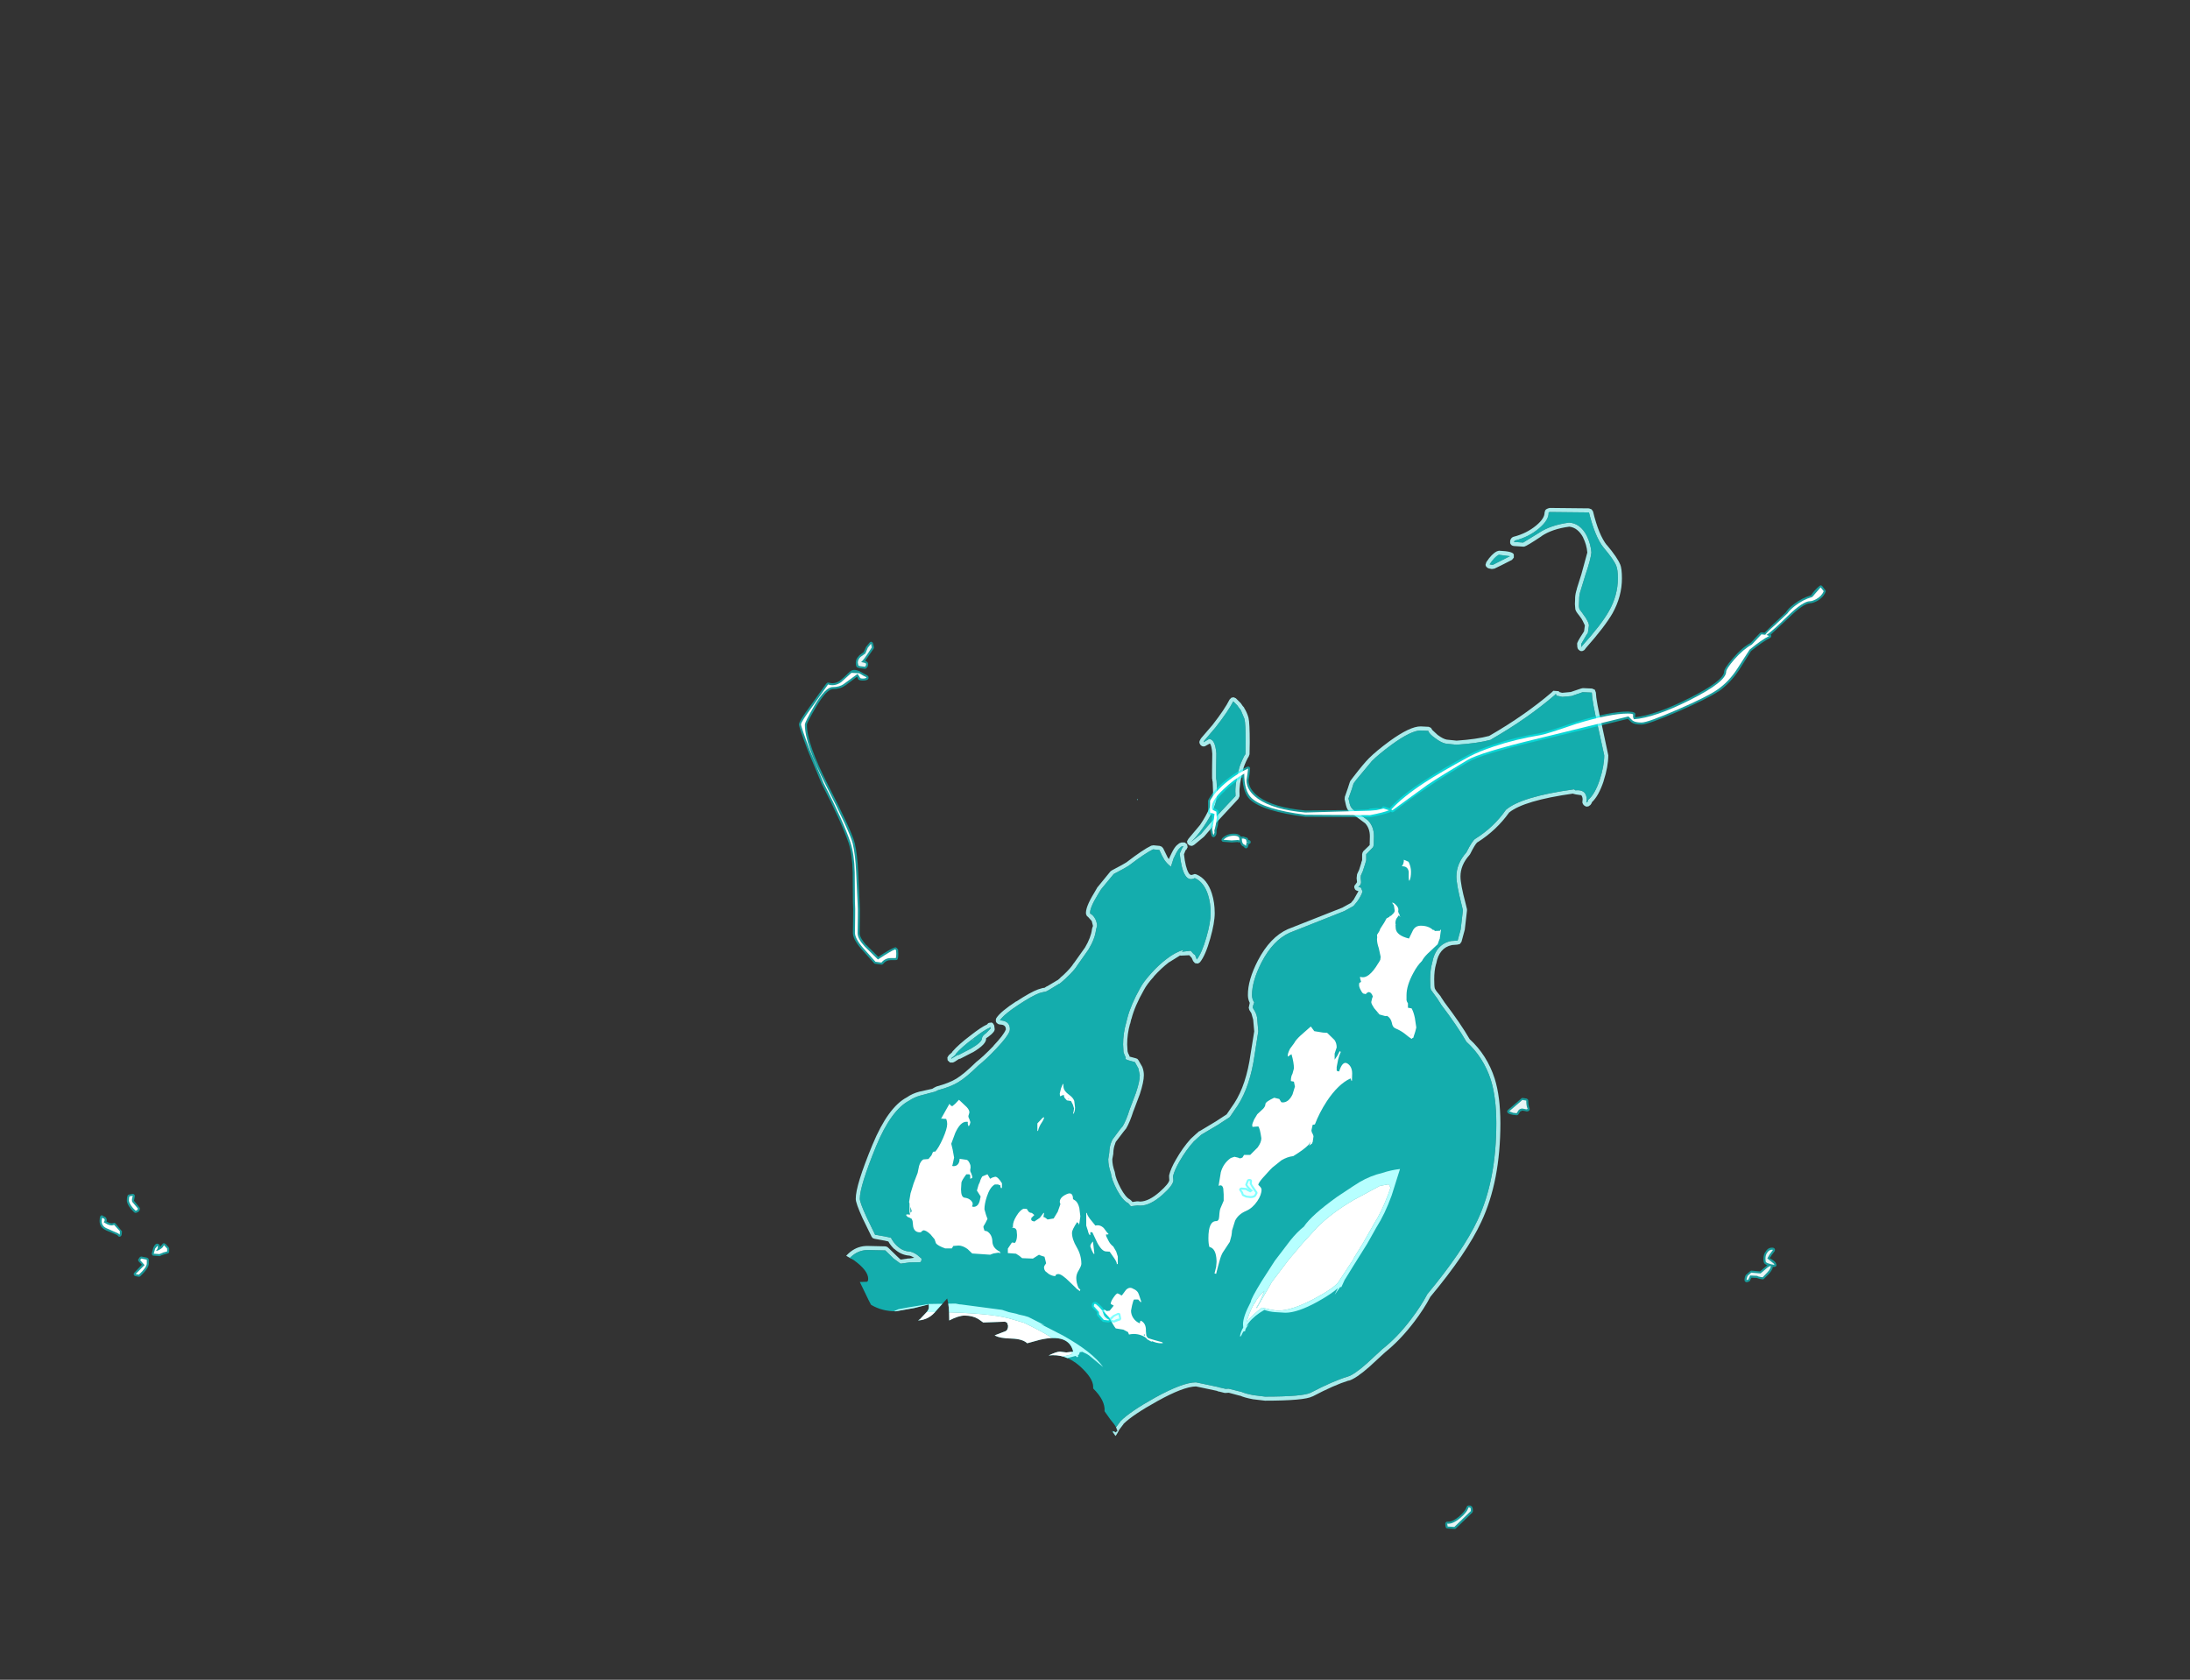 <?xml version="1.0" encoding="UTF-8" standalone="no"?>
<svg xmlns:ffdec="https://www.free-decompiler.com/flash" xmlns:xlink="http://www.w3.org/1999/xlink" ffdec:objectType="frame" height="412.55px" width="537.8px" xmlns="http://www.w3.org/2000/svg">
  <rect width="100%" height="100%" fill="#333333" stroke="none"/>
  <g transform="matrix(1.0, 0.0, 0.0, 1.0, 234.15, 488.4)">
    <clipPath id="clipPath0" transform="matrix(1.0, 0.0, 0.0, 1.0, 0.0, 0.0)">
      <path d="M161.05 -483.45 Q170.15 -485.6 193.5 -488.4 L226.8 -488.4 Q244.6 -486.55 255.2 -482.85 261.85 -480.5 273.05 -474.05 275.85 -472.4 278.1 -469.6 L281.25 -465.45 Q285.1 -464.15 289.1 -450.5 290.8 -444.75 291.7 -440.2 294.35 -432.4 296.6 -422.7 303.65 -392.35 303.65 -365.8 303.65 -356.65 302.7 -344.95 L300.65 -323.4 300.55 -321.5 300.55 -321.55 300.5 -321.05 Q299.65 -308.95 298.85 -302.4 298.1 -296.2 296.8 -290.95 295.1 -279.5 292.55 -270.9 291.25 -266.55 287.4 -258.5 L282.65 -248.4 Q278.75 -237.45 272.85 -226.6 265.35 -212.75 255.15 -200.05 L245.0 -187.05 Q238.5 -179.05 232.15 -173.4 226.2 -168.1 214.45 -160.55 209.05 -156.35 200.15 -151.85 L191.65 -146.8 Q177.65 -138.1 169.7 -133.6 155.65 -125.6 141.9 -120.4 130.4 -115.65 125.1 -113.85 121.1 -112.45 116.35 -111.35 107.1 -107.95 90.25 -104.3 68.1 -99.55 61.5 -99.55 L59.45 -99.75 52.5 -98.95 52.4 -98.95 51.9 -100.9 51.15 -103.4 50.0 -106.85 49.6 -108.25 Q45.55 -120.05 41.85 -131.8 L41.2 -132.25 Q40.9 -134.45 38.9 -136.95 L39.5 -136.85 39.75 -136.6 40.1 -136.85 40.3 -136.9 40.15 -136.95 40.3 -137.15 40.15 -137.2 Q40.0 -138.05 38.95 -139.25 L38.55 -139.75 37.2 -141.65 37.1 -141.8 Q37.3 -144.45 34.3 -147.4 L34.3 -147.85 Q34.3 -149.95 30.95 -152.95 27.45 -156.0 23.35 -155.5 25.3 -156.45 26.15 -156.45 L27.7 -156.25 29.4 -156.45 Q28.3 -161.0 21.2 -159.35 L18.1 -158.5 Q17.0 -159.55 14.3 -159.65 11.3 -159.7 10.1 -160.45 L12.85 -161.5 Q13.4 -161.85 13.4 -162.8 L13.15 -163.55 12.65 -163.8 7.3 -163.6 6.1 -164.45 Q4.7 -165.3 2.75 -165.3 1.25 -165.3 -1.05 -164.1 L-1.05 -164.3 Q-1.05 -167.85 -1.55 -169.5 L-4.2 -166.55 Q-5.95 -164.25 -8.7 -164.1 L-8.25 -164.4 -6.65 -166.1 Q-6.05 -166.75 -6.05 -167.35 -6.05 -168.4 -6.25 -168.0 L-9.65 -167.15 -14.2 -166.35 Q-17.55 -166.35 -20.25 -167.95 L-20.9 -169.2 -23.0 -173.55 -21.3 -173.6 Q-20.95 -173.65 -20.95 -174.35 -20.95 -176.35 -24.45 -178.9 L-26.55 -180.1 Q-26.75 -181.4 -28.4 -183.5 L-30.45 -185.5 -30.5 -185.5 -30.5 -185.55 Q-31.3 -186.1 -32.05 -186.35 L-32.2 -186.1 -33.75 -186.7 Q-33.95 -188.3 -34.1 -188.75 -34.55 -190.4 -32.4 -199.0 L-31.75 -201.35 -31.8 -202.55 -32.2 -211.05 -34.65 -220.15 Q-37.6 -231.3 -39.85 -238.0 -42.85 -246.8 -52.1 -260.25 L-53.7 -262.55 Q-55.3 -263.2 -55.55 -265.1 L-56.25 -265.7 -56.65 -265.95 Q-59.2 -267.25 -61.9 -269.25 L-66.75 -273.2 -70.4 -277.6 -71.5 -279.1 -71.5 -278.95 -71.95 -280.2 -72.45 -281.05 Q-72.05 -292.45 -65.15 -309.65 -59.75 -323.15 -51.0 -338.8 -43.15 -352.9 -29.95 -368.3 -17.35 -383.1 -1.0 -397.65 34.35 -429.2 84.75 -456.9 97.25 -463.8 112.85 -469.25 122.0 -472.45 138.0 -476.9 L161.05 -483.45 M285.6 -454.95 L285.25 -455.95 285.35 -455.45 285.6 -454.95" fill="#b6ffff" fill-opacity="0.502" fill-rule="evenodd" stroke="none"/>
    </clipPath>
    <g clip-path="url(#clipPath0)">
      <use ffdec:characterId="424" height="236.75" transform="matrix(1.0, 0.0, 0.0, 1.0, -32.15, -363.65)" width="196.3" xlink:href="#shape1"/>
      <use ffdec:characterId="386" height="191.35" transform="matrix(1.0, 0.0, 0.0, 1.0, -25.55, -343.4)" width="199.25" xlink:href="#shape2"/>
    </g>
    <use ffdec:characterId="422" height="118.75" transform="matrix(1.0, 0.0, 0.0, 1.0, -11.65, -277.25)" width="131.35" xlink:href="#shape3"/>
    <use ffdec:characterId="425" height="231.75" transform="matrix(1.0, 0.0, 0.0, 1.0, -209.7, -344.65)" width="423.9" xlink:href="#shape4"/>
  </g>
  <defs>
    <g id="shape1" transform="matrix(1.0, 0.0, 0.0, 1.0, 32.15, 363.65)">
      <path d="M163.7 -349.85 Q164.15 -348.8 164.15 -346.35 164.15 -341.95 161.85 -337.8 159.95 -334.5 155.3 -329.25 L155.0 -328.85 154.85 -328.7 Q154.1 -328.2 153.5 -328.85 153.3 -329.0 153.2 -329.45 L153.15 -330.25 Q153.05 -330.6 154.6 -332.95 L154.85 -333.35 155.05 -334.8 154.5 -335.95 154.4 -336.1 154.25 -336.4 153.6 -337.3 Q152.8 -338.25 152.7 -338.8 L152.6 -340.05 152.65 -341.25 152.65 -341.3 152.65 -341.4 152.65 -341.5 152.65 -341.6 Q152.7 -342.65 153.1 -343.8 L153.05 -343.75 154.2 -347.4 155.65 -352.7 Q155.5 -354.6 154.6 -356.4 L154.65 -356.35 Q153.35 -358.8 151.25 -359.05 L151.2 -359.05 Q147.0 -358.5 144.35 -356.7 L144.4 -356.7 Q140.8 -354.3 140.15 -354.15 L139.85 -354.15 137.6 -354.3 Q137.25 -354.35 137.05 -354.5 136.8 -354.7 136.7 -355.0 L136.7 -355.6 136.75 -355.75 Q136.95 -356.4 137.6 -356.6 L137.65 -356.6 Q140.75 -357.4 143.1 -359.35 145.15 -361.05 145.15 -362.5 L145.3 -363.05 Q145.5 -363.35 145.8 -363.45 L146.05 -363.55 146.4 -363.65 156.05 -363.55 156.7 -363.3 157.05 -362.8 Q158.45 -357.0 160.45 -354.5 L160.45 -354.55 Q163.05 -351.45 163.7 -349.8 L163.7 -349.85 M163.15 -346.35 Q163.15 -348.5 162.75 -349.45 162.15 -350.95 159.65 -353.9 157.55 -356.5 156.05 -362.55 L146.4 -362.65 146.15 -362.55 Q146.25 -360.7 143.75 -358.6 141.25 -356.5 137.9 -355.65 L137.7 -355.45 137.65 -355.3 139.9 -355.15 143.8 -357.55 Q146.65 -359.45 151.15 -360.05 153.9 -359.9 155.5 -356.85 156.5 -354.8 156.65 -352.7 156.5 -351.05 155.15 -347.1 L154.05 -343.5 Q153.7 -342.5 153.65 -341.55 L153.65 -341.4 153.65 -341.3 153.65 -341.25 153.6 -340.0 Q153.55 -339.5 153.65 -339.05 153.75 -338.65 154.35 -337.95 L155.15 -336.8 155.2 -336.8 155.35 -336.5 Q156.05 -335.35 156.05 -334.8 L155.8 -333.1 155.8 -333.0 155.4 -332.4 154.15 -330.25 Q154.15 -329.45 154.3 -329.55 L154.4 -329.8 Q159.1 -335.0 160.95 -338.3 163.15 -342.2 163.15 -346.35 M130.65 -349.7 L130.85 -350.35 Q132.2 -352.4 133.45 -353.0 L133.95 -353.15 Q137.55 -353.0 137.6 -352.15 L137.6 -351.45 137.15 -350.9 Q133.95 -349.25 132.85 -348.75 L132.2 -348.65 131.45 -348.8 Q131.1 -348.9 130.9 -349.15 130.65 -349.4 130.65 -349.7 M132.4 -349.65 L136.65 -351.8 133.9 -352.15 Q132.85 -351.6 131.65 -349.8 L132.4 -349.65 M98.2 -297.6 Q100.7 -300.85 102.05 -302.2 103.8 -303.95 107.05 -306.35 112.15 -310.05 114.75 -310.0 L116.7 -309.9 117.25 -309.65 117.6 -309.1 118.9 -307.9 Q120.25 -306.9 121.15 -306.75 L123.55 -306.5 Q128.55 -306.85 131.5 -307.65 L131.7 -307.75 Q140.35 -312.75 146.95 -318.4 L147.0 -318.45 147.3 -318.75 148.6 -318.65 148.85 -318.4 149.1 -318.35 149.25 -318.3 149.5 -318.25 151.6 -318.45 154.1 -319.3 154.55 -319.4 156.8 -319.3 157.5 -319.0 157.75 -318.3 Q157.8 -316.35 159.3 -309.95 L160.8 -302.9 Q160.8 -300.15 159.65 -296.6 L159.65 -296.55 Q158.45 -292.95 156.8 -291.4 L156.65 -291.05 156.4 -290.7 155.9 -290.35 155.35 -290.3 154.85 -290.6 154.7 -290.75 154.45 -291.2 154.45 -291.75 154.5 -291.95 Q154.5 -292.75 154.15 -293.1 L152.8 -293.3 152.2 -293.45 152.15 -293.5 Q140.1 -291.8 136.45 -288.85 133.35 -284.5 128.7 -281.55 L128.65 -281.55 Q128.1 -281.1 126.85 -278.6 L126.7 -278.4 Q124.5 -275.95 124.5 -273.15 124.5 -271.2 125.75 -266.55 L126.1 -265.1 126.1 -264.75 125.55 -260.0 125.55 -260.05 124.75 -257.1 124.35 -256.55 123.7 -256.4 122.4 -256.3 Q119.25 -255.65 118.55 -251.75 L118.5 -251.65 Q118.05 -250.05 118.05 -247.9 118.05 -246.15 118.2 -245.65 118.45 -245.05 119.6 -243.75 L119.7 -243.55 120.6 -242.2 Q124.55 -237.0 126.75 -233.2 131.05 -229.25 132.9 -223.5 134.3 -219.05 134.3 -212.5 134.3 -198.3 129.6 -188.3 126.05 -180.65 117.1 -169.9 115.55 -166.95 113.2 -163.85 109.75 -159.3 105.95 -156.25 L102.1 -152.7 Q98.8 -149.8 97.05 -149.3 L97.05 -149.35 Q93.5 -148.25 88.2 -145.45 L88.15 -145.45 Q86.2 -144.4 76.5 -144.4 L73.55 -144.75 Q71.4 -145.15 70.35 -145.65 L70.4 -145.6 67.6 -146.35 66.85 -146.3 66.6 -146.3 65.4 -146.6 65.15 -146.65 Q64.9 -146.65 64.75 -146.8 L59.55 -147.9 Q56.45 -147.85 50.0 -144.25 44.05 -140.95 41.75 -138.7 L41.75 -138.65 40.65 -137.2 40.65 -137.15 Q40.0 -135.85 39.45 -135.35 L39.45 -135.3 37.65 -133.65 37.6 -133.65 35.35 -132.2 Q33.1 -130.65 31.1 -129.45 26.8 -126.85 24.5 -126.9 L20.85 -127.0 17.85 -127.3 17.9 -127.3 Q14.6 -127.65 13.6 -128.35 L12.5 -128.3 Q4.8 -128.3 0.85 -132.95 L0.8 -133.0 -2.5 -137.25 -2.5 -137.2 Q-4.5 -139.85 -6.6 -141.5 -7.95 -142.55 -9.3 -144.65 L-11.5 -148.1 -11.45 -148.05 Q-14.25 -151.9 -19.4 -153.25 -23.1 -151.85 -26.05 -154.1 -27.7 -155.35 -30.3 -158.65 L-30.25 -158.65 Q-31.95 -160.6 -32.1 -162.05 L-32.0 -164.85 Q-32.0 -167.45 -30.9 -171.1 -30.0 -174.4 -29.0 -175.4 L-28.55 -176.5 Q-25.8 -182.5 -21.0 -182.4 L-16.7 -182.3 -16.25 -182.15 -15.9 -181.85 -14.05 -180.05 -13.0 -179.05 -10.95 -179.35 -11.0 -179.3 -9.65 -179.5 Q-10.45 -180.0 -11.0 -180.05 L-11.1 -180.05 Q-12.95 -180.25 -14.5 -181.65 L-14.55 -181.65 Q-15.45 -182.5 -16.0 -183.5 L-17.1 -183.75 -17.15 -183.75 -19.35 -184.15 -19.8 -184.3 -20.1 -184.65 -22.3 -189.15 Q-24.05 -193.0 -24.0 -194.0 -24.05 -197.2 -19.9 -207.25 -16.05 -216.5 -11.45 -218.9 -10.1 -219.85 -8.35 -220.3 L-5.2 -221.0 -4.8 -221.25 -4.3 -221.5 -4.05 -221.6 Q-1.1 -222.4 0.65 -223.45 2.55 -224.6 5.45 -227.45 L5.55 -227.55 Q7.3 -228.9 9.85 -231.55 L9.85 -231.6 Q12.3 -234.2 12.8 -235.45 L12.85 -235.5 12.85 -235.65 Q12.85 -236.6 11.8 -236.75 L11.3 -236.8 Q10.95 -236.85 10.7 -237.1 10.4 -237.35 10.4 -237.7 10.35 -238.1 10.55 -238.4 11.6 -240.0 15.45 -242.5 L15.45 -242.45 Q18.95 -244.75 20.75 -245.4 L21.9 -245.75 22.35 -245.8 22.9 -246.15 23.05 -246.2 25.4 -247.6 25.6 -247.7 26.25 -248.25 26.2 -248.25 26.45 -248.5 26.5 -248.5 26.65 -248.65 26.6 -248.6 27.05 -249.0 Q28.85 -250.7 29.5 -251.8 L29.6 -251.9 32.3 -255.7 Q33.75 -258.15 34.0 -260.15 L34.05 -260.4 34.25 -261.0 33.95 -262.2 33.1 -263.15 32.75 -263.45 32.55 -263.9 Q32.3 -265.45 34.6 -269.2 L35.35 -270.5 35.45 -270.6 38.55 -274.4 38.9 -274.65 Q41.95 -276.25 42.45 -276.6 46.55 -279.75 48.55 -280.7 L49.1 -280.8 50.65 -280.65 51.15 -280.45 51.5 -280.05 52.65 -277.7 52.65 -277.75 52.9 -277.4 53.05 -277.8 53.6 -278.95 Q54.3 -280.4 55.0 -280.95 L54.95 -280.9 55.45 -281.3 56.0 -281.5 56.15 -281.5 56.75 -281.5 56.85 -281.45 57.35 -281.05 57.5 -280.35 57.2 -279.75 57.0 -279.6 56.6 -278.6 Q56.95 -275.35 57.75 -274.0 58.15 -273.3 58.8 -273.6 L59.25 -273.75 59.65 -273.65 Q62.3 -272.55 63.45 -268.95 64.15 -266.75 64.15 -264.15 64.15 -261.75 63.05 -257.9 61.9 -253.8 60.55 -252.1 60.3 -251.85 59.95 -251.75 L59.3 -251.85 58.85 -252.35 58.5 -253.15 57.9 -253.8 55.75 -253.7 55.65 -253.75 53.0 -252.1 52.95 -252.1 Q51.0 -250.6 49.2 -248.6 L49.2 -248.55 Q47.5 -246.7 46.75 -245.25 44.5 -241.3 43.7 -238.15 L43.65 -238.1 43.4 -237.0 43.35 -236.95 Q42.65 -234.45 42.65 -231.9 L42.75 -230.2 42.9 -229.7 43.0 -229.5 43.15 -229.25 43.25 -228.9 44.75 -228.5 45.15 -228.35 45.4 -228.05 46.35 -226.4 Q46.75 -225.4 46.75 -224.35 46.75 -222.7 45.75 -219.65 L44.2 -215.55 44.2 -215.6 Q43.3 -212.75 42.4 -211.25 L41.75 -210.45 39.85 -207.95 39.7 -207.55 39.7 -207.5 Q39.3 -206.55 39.25 -205.3 L39.25 -205.05 39.0 -203.7 Q39.0 -202.25 39.6 -200.6 L39.65 -200.35 Q39.8 -199.0 41.05 -196.6 42.25 -194.35 43.35 -193.8 L43.7 -193.5 43.95 -193.2 45.0 -193.35 45.4 -193.35 45.85 -193.3 Q48.0 -193.35 50.65 -195.7 52.85 -197.65 53.0 -198.55 L52.95 -199.3 52.95 -199.75 Q53.35 -201.45 54.65 -203.65 56.3 -206.55 58.25 -208.7 L59.5 -209.85 60.35 -210.6 60.45 -210.6 64.45 -213.0 67.05 -214.7 67.1 -214.75 68.95 -217.45 Q71.9 -222.0 72.95 -229.5 L73.85 -235.1 73.6 -237.9 73.6 -237.95 73.15 -239.55 72.65 -240.35 72.5 -240.9 72.75 -242.1 Q72.3 -243.0 72.3 -244.0 72.25 -247.65 74.75 -252.5 77.75 -258.25 82.1 -260.2 L95.65 -265.55 95.6 -265.55 97.6 -266.65 98.35 -267.55 98.35 -267.6 99.4 -269.45 99.45 -269.55 99.1 -269.65 Q98.7 -269.75 98.55 -270.1 98.35 -270.45 98.45 -270.85 L98.9 -271.45 99.1 -271.75 99.0 -272.7 99.0 -272.75 99.1 -273.65 99.2 -273.9 99.6 -274.75 100.15 -276.5 100.15 -276.6 100.35 -277.15 100.35 -277.8 100.35 -278.0 100.35 -278.4 100.35 -278.6 100.45 -279.0 100.65 -279.35 102.15 -280.8 102.2 -280.85 102.25 -283.0 Q102.25 -284.95 101.1 -286.2 L98.8 -287.9 98.75 -287.95 Q97.05 -288.9 96.65 -289.85 96.4 -290.35 96.05 -292.1 L96.1 -292.7 96.85 -294.85 97.3 -296.25 97.45 -296.6 98.2 -297.6 M107.65 -305.55 Q104.45 -303.2 102.75 -301.5 L99.0 -297.0 98.25 -296.0 97.8 -294.55 97.0 -292.3 Q97.3 -290.75 97.55 -290.3 97.9 -289.55 99.25 -288.8 L101.8 -286.9 Q103.25 -285.4 103.25 -283.0 103.25 -280.7 103.05 -280.35 L101.35 -278.6 101.35 -278.4 101.35 -277.9 101.35 -277.15 101.1 -276.25 100.5 -274.4 100.05 -273.4 100.0 -272.85 100.1 -271.75 Q100.1 -271.05 99.4 -270.6 L100.05 -270.4 100.45 -269.45 Q100.15 -268.4 99.15 -267.0 L98.25 -265.9 96.0 -264.65 82.5 -259.3 Q78.45 -257.45 75.65 -252.05 73.3 -247.45 73.3 -244.0 73.3 -243.05 73.85 -242.2 73.5 -241.4 73.5 -240.9 L74.0 -240.05 Q74.55 -239.1 74.6 -238.0 L74.85 -235.1 73.95 -229.35 Q72.85 -221.6 69.8 -216.9 L67.85 -214.05 64.95 -212.15 60.9 -209.75 60.15 -209.1 59.0 -208.05 Q57.1 -205.95 55.5 -203.15 54.3 -201.1 53.9 -199.5 L54.0 -198.55 Q54.0 -197.35 51.3 -194.95 48.3 -192.3 45.85 -192.3 L45.2 -192.35 43.55 -192.15 42.9 -192.9 Q41.6 -193.5 40.15 -196.15 38.8 -198.75 38.65 -200.25 38.0 -202.1 38.0 -203.7 L38.25 -205.3 Q38.3 -206.8 38.75 -207.9 L39.05 -208.55 40.95 -211.1 41.55 -211.8 Q42.4 -213.2 43.25 -215.9 L44.8 -220.0 Q45.75 -222.8 45.75 -224.35 L45.4 -226.0 44.55 -227.55 42.75 -228.05 42.25 -228.3 42.3 -228.7 42.05 -229.2 41.75 -230.0 41.65 -231.9 Q41.65 -234.6 42.4 -237.2 L42.7 -238.4 Q43.55 -241.65 45.85 -245.75 46.65 -247.25 48.45 -249.25 50.3 -251.35 52.35 -252.9 54.55 -254.6 56.5 -255.1 L56.1 -254.65 58.25 -254.9 Q59.05 -253.9 59.3 -253.9 L59.75 -252.75 Q61.0 -254.35 62.1 -258.2 63.15 -261.85 63.15 -264.15 63.15 -266.6 62.5 -268.65 61.5 -271.75 59.25 -272.75 56.35 -271.2 55.55 -278.75 L56.2 -280.2 56.5 -280.5 56.4 -280.5 56.4 -280.55 56.0 -280.5 55.65 -280.2 Q55.05 -279.7 54.4 -278.3 L54.05 -277.6 53.4 -275.55 Q52.45 -276.25 51.8 -277.2 51.2 -278.15 50.55 -279.65 L49.0 -279.8 Q47.05 -278.85 43.05 -275.8 42.5 -275.4 39.35 -273.75 L36.25 -270.0 35.45 -268.7 Q33.4 -265.35 33.55 -264.05 34.35 -263.65 34.85 -262.65 35.25 -261.8 35.25 -261.0 L35.0 -260.05 Q34.75 -257.85 33.15 -255.2 L30.4 -251.3 Q29.7 -250.1 27.7 -248.25 L27.3 -247.85 27.15 -247.75 26.9 -247.5 26.05 -246.8 25.95 -246.8 23.5 -245.3 Q22.7 -244.8 22.35 -244.8 L22.05 -244.75 21.1 -244.5 Q19.35 -243.85 16.0 -241.65 12.4 -239.3 11.4 -237.8 L11.95 -237.75 Q13.85 -237.45 13.85 -235.65 L13.8 -235.25 13.8 -235.2 13.75 -235.1 Q13.25 -233.75 10.55 -230.9 7.95 -228.15 6.15 -226.75 3.15 -223.8 1.15 -222.6 -0.65 -221.5 -3.8 -220.65 L-4.5 -220.3 -8.1 -219.35 Q-9.7 -218.9 -10.85 -218.1 -15.3 -215.8 -19.0 -206.9 -23.0 -197.1 -23.0 -194.0 -23.0 -193.1 -21.4 -189.6 L-19.25 -185.15 -16.9 -184.75 -15.35 -184.4 Q-14.8 -183.3 -13.85 -182.4 -12.55 -181.2 -11.0 -181.05 -10.15 -181.05 -8.9 -180.2 L-7.85 -179.3 Q-7.85 -178.55 -8.1 -178.45 L-8.35 -178.4 -10.8 -178.35 -13.0 -178.05 -14.7 -179.3 -16.75 -181.3 -21.0 -181.4 Q-25.2 -181.4 -27.65 -176.1 L-28.15 -174.85 Q-29.05 -174.05 -29.95 -170.85 -31.0 -167.25 -31.0 -164.75 L-31.1 -162.2 Q-30.95 -160.95 -29.5 -159.3 -27.0 -156.1 -25.45 -154.9 -22.8 -152.9 -19.5 -154.3 -13.75 -152.9 -10.65 -148.65 L-8.45 -145.2 Q-7.2 -143.25 -6.0 -142.3 -3.8 -140.55 -1.7 -137.85 L1.55 -133.65 Q5.3 -129.3 12.5 -129.3 L13.65 -129.35 14.0 -129.3 Q14.65 -128.65 18.0 -128.3 L20.9 -128.0 24.5 -127.9 Q26.6 -127.9 30.55 -130.3 32.55 -131.5 34.75 -133.05 L37.0 -134.45 38.75 -136.05 39.75 -137.65 41.05 -139.4 Q43.4 -141.75 49.5 -145.15 56.3 -148.9 59.55 -148.9 L65.25 -147.7 65.25 -147.65 65.55 -147.6 66.85 -147.3 67.55 -147.35 70.75 -146.55 Q71.75 -146.1 73.7 -145.75 L76.5 -145.4 Q85.8 -145.4 87.7 -146.35 93.15 -149.2 96.75 -150.3 98.35 -150.75 101.4 -153.45 L105.3 -157.05 Q109.05 -160.0 112.4 -164.45 114.8 -167.6 116.35 -170.55 125.15 -181.15 128.7 -188.75 133.3 -198.55 133.3 -212.5 133.3 -218.85 131.95 -223.2 130.15 -228.75 125.95 -232.55 123.75 -236.4 119.8 -241.6 L118.85 -243.1 117.25 -245.3 Q117.05 -245.85 117.05 -247.9 117.05 -250.2 117.55 -251.95 118.4 -256.5 122.2 -257.3 L123.8 -257.4 124.55 -260.15 125.1 -264.85 124.75 -266.3 Q123.5 -271.15 123.5 -273.15 123.5 -276.3 125.95 -279.05 127.4 -281.95 128.15 -282.4 132.7 -285.25 135.65 -289.5 139.4 -292.75 152.4 -294.55 L152.7 -294.3 Q155.5 -294.6 155.5 -291.95 L155.4 -291.45 155.55 -291.3 155.8 -291.65 155.85 -291.95 Q157.5 -293.3 158.7 -296.9 159.8 -300.3 159.8 -302.9 L158.3 -309.75 Q156.8 -316.3 156.75 -318.3 L154.5 -318.4 151.75 -317.45 149.5 -317.25 148.85 -317.4 148.05 -317.55 Q148.0 -318.2 147.75 -317.8 L147.6 -317.65 Q140.95 -311.95 132.2 -306.9 L131.9 -306.7 Q128.8 -305.85 123.5 -305.5 L121.0 -305.75 Q119.9 -305.9 118.3 -307.1 116.75 -308.2 116.6 -308.9 L114.75 -309.0 Q112.4 -309.0 107.65 -305.55 M60.45 -306.45 L60.65 -306.85 60.85 -307.15 63.6 -310.35 Q66.6 -314.2 67.8 -316.6 L68.25 -317.05 68.8 -317.15 69.35 -316.9 70.45 -315.8 70.55 -315.7 71.0 -315.05 70.95 -315.1 71.35 -314.65 71.4 -314.5 Q72.1 -313.4 72.45 -312.1 72.75 -310.9 72.75 -306.05 L72.7 -303.15 72.5 -302.6 72.3 -302.25 72.3 -302.3 Q71.3 -300.35 71.1 -299.3 70.1 -295.55 70.25 -293.5 L70.25 -293.35 70.25 -292.85 69.95 -292.2 64.1 -285.9 61.6 -283.0 61.45 -282.85 59.15 -280.95 Q58.85 -280.75 58.55 -280.65 L57.95 -280.75 57.45 -281.2 57.35 -281.8 57.7 -282.4 60.55 -285.8 Q63.7 -290.45 63.75 -293.75 L63.65 -296.45 63.6 -296.5 63.55 -297.0 63.5 -297.2 63.5 -299.55 63.55 -303.3 Q63.4 -305.35 62.95 -305.8 L61.8 -305.15 Q61.4 -305.0 61.05 -305.15 60.65 -305.35 60.5 -305.7 60.3 -306.05 60.45 -306.45 M9.1 -235.8 Q9.1 -236.45 9.0 -236.05 7.6 -235.5 4.85 -233.35 1.9 -231.15 0.5 -229.5 L0.55 -229.4 -0.55 -228.5 -0.5 -228.4 1.0 -229.3 1.25 -229.3 4.25 -230.85 Q7.0 -232.45 7.0 -233.4 7.0 -233.95 8.05 -234.7 L9.1 -235.8 M45.25 -291.9 L45.05 -292.05 45.25 -292.1 45.25 -291.9 M70.55 -314.0 L70.15 -314.5 69.7 -315.15 68.7 -316.15 Q67.45 -313.7 64.35 -309.75 L61.55 -306.45 61.4 -306.1 62.75 -306.9 Q64.25 -306.9 64.55 -303.4 L64.5 -299.55 64.5 -297.2 64.6 -296.65 64.75 -293.75 Q64.75 -290.2 61.35 -285.25 59.7 -282.85 58.35 -281.65 L58.5 -281.75 60.8 -283.6 63.35 -286.6 69.25 -292.9 69.25 -293.4 Q69.05 -295.6 70.1 -299.55 70.35 -300.65 71.4 -302.75 L71.7 -303.2 71.75 -306.05 Q71.75 -310.7 71.45 -311.85 L70.55 -314.0 M8.95 -237.2 Q9.6 -237.5 10.0 -236.55 L10.1 -235.8 Q10.3 -235.05 8.65 -233.85 L8.0 -233.4 Q8.2 -232.0 4.75 -229.95 L4.7 -229.95 1.7 -228.4 1.3 -228.3 Q0.25 -227.55 -0.15 -227.45 L-0.85 -227.45 -1.4 -227.95 -1.45 -228.05 -1.5 -228.7 -1.15 -229.25 -0.4 -229.9 -0.25 -230.15 Q1.2 -231.85 4.25 -234.15 6.8 -236.15 8.25 -236.8 8.6 -237.3 8.95 -237.2 M74.3 -241.3 L74.3 -241.15 74.25 -241.3 74.3 -241.3 M4.4 -232.65 L4.9 -233.15 5.15 -233.15 4.4 -232.65" fill="#b6ffff" fill-opacity="0.902" fill-rule="evenodd" stroke="none"/>
      <path d="M163.15 -346.35 Q163.15 -342.2 160.95 -338.3 159.1 -335.0 154.4 -329.8 L154.3 -329.55 Q154.15 -329.45 154.15 -330.25 L155.4 -332.4 155.8 -333.0 155.8 -333.1 156.05 -334.8 Q156.05 -335.35 155.35 -336.5 L155.2 -336.8 155.15 -336.8 154.35 -337.95 Q153.75 -338.65 153.65 -339.05 153.55 -339.5 153.6 -340.0 L153.65 -341.25 153.65 -341.3 153.65 -341.4 153.65 -341.55 Q153.7 -342.5 154.05 -343.5 L155.15 -347.1 Q156.5 -351.05 156.65 -352.7 156.5 -354.8 155.5 -356.85 153.9 -359.9 151.15 -360.05 146.65 -359.45 143.8 -357.55 L139.9 -355.15 137.65 -355.3 137.7 -355.45 137.9 -355.65 Q141.25 -356.5 143.75 -358.6 146.25 -360.7 146.15 -362.55 L146.4 -362.65 156.05 -362.55 Q157.55 -356.5 159.65 -353.9 162.15 -350.95 162.75 -349.45 163.15 -348.5 163.15 -346.35 M136.65 -351.8 L132.4 -349.65 131.65 -349.8 Q132.85 -351.6 133.9 -352.15 L136.65 -351.8 M114.75 -309.0 L116.6 -308.9 Q116.75 -308.2 118.3 -307.1 119.9 -305.9 121.0 -305.75 L123.5 -305.5 Q128.8 -305.85 131.9 -306.7 L132.2 -306.9 Q140.95 -311.95 147.6 -317.65 L147.75 -317.8 Q148.0 -318.2 148.05 -317.55 L148.85 -317.4 149.5 -317.25 151.75 -317.45 154.5 -318.4 156.75 -318.3 Q156.8 -316.3 158.3 -309.75 L159.8 -302.9 Q159.8 -300.3 158.7 -296.9 157.5 -293.3 155.85 -291.95 L155.8 -291.65 155.55 -291.3 155.4 -291.45 155.5 -291.95 Q155.5 -294.6 152.7 -294.3 L152.4 -294.55 Q139.4 -292.75 135.65 -289.5 132.7 -285.25 128.15 -282.4 127.4 -281.95 125.95 -279.05 123.5 -276.3 123.5 -273.15 123.5 -271.15 124.75 -266.3 L125.1 -264.85 124.55 -260.15 123.8 -257.4 122.2 -257.3 Q118.4 -256.5 117.55 -251.95 117.05 -250.2 117.05 -247.9 117.05 -245.85 117.25 -245.3 L118.85 -243.1 119.8 -241.6 Q123.75 -236.4 125.95 -232.55 130.15 -228.75 131.95 -223.2 133.3 -218.85 133.3 -212.5 133.3 -198.55 128.7 -188.75 125.15 -181.15 116.35 -170.55 114.8 -167.6 112.4 -164.45 109.05 -160.0 105.3 -157.05 L101.4 -153.45 Q98.35 -150.75 96.75 -150.3 93.15 -149.2 87.7 -146.35 85.8 -145.4 76.5 -145.4 L73.7 -145.75 Q71.75 -146.1 70.75 -146.55 L67.55 -147.35 66.85 -147.3 65.55 -147.6 65.25 -147.65 65.25 -147.7 59.55 -148.9 Q56.3 -148.9 49.5 -145.15 43.4 -141.75 41.05 -139.4 L39.75 -137.65 38.75 -136.05 37.0 -134.45 34.75 -133.05 Q32.55 -131.5 30.55 -130.3 26.6 -127.9 24.5 -127.9 L20.9 -128.0 18.0 -128.3 Q14.65 -128.65 14.0 -129.3 L13.65 -129.35 12.5 -129.3 Q5.3 -129.3 1.55 -133.65 L-1.7 -137.85 Q-3.8 -140.55 -6.0 -142.3 -7.2 -143.25 -8.45 -145.2 L-10.65 -148.65 Q-13.75 -152.9 -19.5 -154.3 -22.8 -152.9 -25.45 -154.9 -27.0 -156.1 -29.5 -159.3 -30.95 -160.95 -31.1 -162.2 L-31.0 -164.75 Q-31.0 -167.25 -29.95 -170.85 -29.05 -174.05 -28.15 -174.85 L-27.65 -176.1 Q-25.2 -181.4 -21.0 -181.4 L-16.75 -181.3 -14.7 -179.3 -13.0 -178.05 -10.8 -178.35 -8.35 -178.4 -8.1 -178.45 Q-7.85 -178.55 -7.85 -179.3 L-8.9 -180.2 Q-10.15 -181.05 -11.0 -181.05 -12.55 -181.2 -13.85 -182.4 -14.8 -183.3 -15.35 -184.4 L-16.9 -184.75 -19.25 -185.15 -21.4 -189.6 Q-23.0 -193.1 -23.0 -194.0 -23.0 -197.1 -19.0 -206.9 -15.3 -215.8 -10.85 -218.1 -9.7 -218.9 -8.1 -219.35 L-4.5 -220.3 -3.8 -220.65 Q-0.65 -221.5 1.15 -222.6 3.15 -223.8 6.15 -226.75 7.95 -228.15 10.55 -230.9 13.25 -233.75 13.75 -235.1 L13.8 -235.2 13.8 -235.25 13.85 -235.65 Q13.85 -237.45 11.95 -237.75 L11.4 -237.8 Q12.4 -239.3 16.0 -241.65 19.35 -243.85 21.1 -244.5 L22.05 -244.75 22.35 -244.8 Q22.7 -244.8 23.5 -245.3 L25.95 -246.8 26.05 -246.8 26.9 -247.5 27.15 -247.75 27.3 -247.85 27.7 -248.25 Q29.7 -250.1 30.4 -251.3 L33.15 -255.2 Q34.75 -257.85 35.0 -260.05 L35.25 -261.0 Q35.25 -261.8 34.85 -262.65 34.35 -263.65 33.55 -264.05 33.4 -265.35 35.45 -268.7 L36.25 -270.0 39.35 -273.75 Q42.5 -275.4 43.05 -275.8 47.05 -278.85 49.0 -279.8 L50.55 -279.65 Q51.2 -278.15 51.8 -277.2 52.45 -276.25 53.4 -275.55 L54.05 -277.6 54.4 -278.3 Q55.05 -279.7 55.65 -280.2 L56.0 -280.5 56.4 -280.55 56.4 -280.5 56.5 -280.5 56.2 -280.2 55.55 -278.75 Q56.35 -271.2 59.25 -272.75 61.5 -271.75 62.5 -268.65 63.15 -266.6 63.15 -264.15 63.15 -261.85 62.1 -258.2 61.0 -254.35 59.75 -252.75 L59.3 -253.9 Q59.05 -253.9 58.25 -254.9 L56.1 -254.65 56.5 -255.1 Q54.55 -254.6 52.35 -252.9 50.3 -251.35 48.45 -249.25 46.65 -247.25 45.85 -245.75 43.55 -241.65 42.7 -238.4 L42.4 -237.2 Q41.65 -234.6 41.65 -231.9 L41.75 -230.0 42.05 -229.2 42.3 -228.7 42.25 -228.3 42.75 -228.05 44.55 -227.55 45.4 -226.0 45.75 -224.35 Q45.75 -222.8 44.8 -220.0 L43.25 -215.9 Q42.4 -213.2 41.55 -211.8 L40.95 -211.1 39.05 -208.55 38.75 -207.9 Q38.3 -206.8 38.25 -205.3 L38.0 -203.7 Q38.0 -202.1 38.65 -200.25 38.8 -198.75 40.15 -196.15 41.6 -193.5 42.9 -192.9 L43.55 -192.15 45.2 -192.35 45.85 -192.3 Q48.3 -192.3 51.3 -194.95 54.0 -197.35 54.0 -198.55 L53.9 -199.5 Q54.3 -201.1 55.5 -203.15 57.1 -205.95 59.0 -208.05 L60.15 -209.1 60.9 -209.75 64.95 -212.15 67.85 -214.05 69.8 -216.9 Q72.85 -221.6 73.95 -229.35 L74.85 -235.1 74.6 -238.0 Q74.55 -239.1 74.0 -240.05 L73.5 -240.9 Q73.5 -241.4 73.85 -242.2 73.3 -243.05 73.3 -244.0 73.3 -247.45 75.65 -252.05 78.45 -257.45 82.5 -259.3 L96.0 -264.65 98.25 -265.9 99.15 -267.0 Q100.15 -268.4 100.45 -269.45 L100.05 -270.4 99.4 -270.6 Q100.1 -271.05 100.1 -271.75 L100.0 -272.85 100.05 -273.4 100.5 -274.4 101.1 -276.25 101.35 -277.15 101.35 -277.9 101.35 -278.4 101.35 -278.6 103.05 -280.35 Q103.25 -280.7 103.25 -283.0 103.25 -285.4 101.8 -286.9 L99.25 -288.8 Q97.9 -289.55 97.55 -290.3 97.3 -290.75 97.0 -292.3 L97.8 -294.55 98.25 -296.0 99.0 -297.0 102.75 -301.5 Q104.45 -303.2 107.65 -305.55 112.4 -309.0 114.75 -309.0 M70.55 -314.0 L71.45 -311.85 Q71.75 -310.7 71.75 -306.05 L71.7 -303.2 71.4 -302.75 Q70.35 -300.65 70.1 -299.55 69.05 -295.6 69.25 -293.4 L69.25 -292.9 63.35 -286.6 60.8 -283.6 58.5 -281.75 58.35 -281.65 Q59.7 -282.85 61.35 -285.25 64.75 -290.2 64.75 -293.75 L64.6 -296.65 64.5 -297.2 64.5 -299.55 64.55 -303.4 Q64.25 -306.9 62.75 -306.9 L61.4 -306.1 61.55 -306.45 64.35 -309.75 Q67.45 -313.7 68.7 -316.15 L69.7 -315.15 70.15 -314.5 70.55 -314.0 M45.25 -292.1 L45.25 -291.9 45.05 -292.05 45.25 -292.1 M9.1 -235.8 L8.05 -234.7 Q7.0 -233.95 7.0 -233.4 7.0 -232.45 4.25 -230.85 L1.25 -229.3 1.0 -229.3 -0.5 -228.4 -0.55 -228.5 0.55 -229.4 0.5 -229.5 Q1.9 -231.15 4.85 -233.35 7.6 -235.5 9.0 -236.05 9.1 -236.45 9.1 -235.8 M4.4 -232.65 L5.15 -233.15 4.9 -233.15 4.4 -232.65 M74.3 -241.15 L74.3 -241.3 74.25 -241.3 74.3 -241.15" fill="#00ffff" fill-opacity="0.6" fill-rule="evenodd" stroke="none"/>
    </g>
    <g id="shape2" transform="matrix(1.0, 0.0, 0.0, 1.0, 25.55, 343.4)">
      <path d="M173.7 -343.35 L173.65 -343.35 173.65 -343.4 173.7 -343.35" fill="#b6ffff" fill-opacity="0.902" fill-rule="evenodd" stroke="none"/>
      <path d="M105.35 -200.35 Q107.5 -201.05 109.65 -201.3 L107.6 -194.8 Q105.95 -190.25 103.85 -186.95 L101.6 -182.95 99.25 -179.2 98.25 -177.6 96.4 -174.6 96.05 -174.05 95.25 -172.3 94.95 -172.3 93.6 -170.4 94.4 -172.05 Q92.8 -170.6 89.4 -168.7 84.5 -166.0 81.5 -166.0 L79.0 -166.15 Q77.55 -166.25 76.35 -166.7 73.9 -165.3 72.55 -163.6 L71.95 -162.8 72.0 -162.75 72.55 -163.2 Q71.65 -162.1 71.65 -161.7 L71.65 -161.5 71.15 -161.35 70.6 -160.25 70.35 -160.15 Q70.45 -161.2 71.15 -162.35 L71.1 -163.2 Q71.1 -165.05 73.0 -168.65 73.05 -169.45 75.65 -173.7 L78.9 -178.75 82.75 -183.8 Q84.4 -185.85 86.05 -187.15 87.9 -189.95 94.25 -194.5 L98.1 -197.05 99.75 -198.1 Q102.4 -199.65 105.35 -200.35 M105.6 -198.75 L105.3 -198.65 105.65 -198.75 105.6 -198.75 M106.75 -195.05 L107.35 -196.8 107.2 -196.95 106.9 -197.55 104.75 -197.15 104.7 -197.15 98.3 -193.7 Q92.95 -190.6 89.25 -186.9 L85.65 -182.95 82.35 -179.05 78.75 -174.3 78.15 -173.5 77.85 -172.95 74.5 -167.15 74.35 -167.25 Q75.15 -168.35 75.95 -170.4 L76.35 -171.35 Q74.55 -169.7 74.0 -168.35 L73.9 -168.4 Q72.3 -165.45 72.05 -163.7 L72.1 -163.8 Q73.55 -165.6 75.75 -167.25 L76.85 -167.0 77.7 -166.8 79.5 -166.5 Q83.1 -166.5 88.6 -169.45 93.3 -171.95 94.5 -173.5 L96.95 -177.25 98.25 -179.2 98.2 -179.3 98.5 -179.75 100.75 -183.4 100.75 -183.45 103.05 -187.45 103.05 -187.5 Q105.1 -190.65 106.75 -195.1 L106.75 -195.05 M17.4 -165.25 L18.4 -164.95 22.45 -162.9 21.35 -163.25 26.9 -160.4 Q34.2 -156.3 36.75 -152.65 L33.25 -155.55 33.0 -155.7 32.95 -155.75 31.65 -156.4 31.0 -156.3 30.85 -155.75 30.55 -155.6 30.65 -155.3 30.35 -155.05 30.0 -155.4 27.95 -154.85 23.1 -154.2 25.35 -153.7 28.6 -152.15 Q28.9 -152.05 28.3 -152.05 24.4 -153.4 17.65 -154.3 L15.7 -154.55 15.6 -154.55 14.4 -154.75 11.9 -155.0 9.95 -155.1 7.9 -155.25 6.05 -155.35 4.15 -155.5 1.15 -155.75 Q-4.1 -156.6 -6.75 -157.4 -9.75 -158.3 -11.3 -159.75 L-12.65 -161.0 -14.0 -162.4 -14.05 -163.7 Q-14.1 -164.45 -15.3 -164.7 L-16.05 -164.65 -15.65 -165.1 -15.7 -165.25 -16.5 -164.9 -16.55 -165.0 -15.35 -165.95 -15.4 -166.0 -13.55 -166.85 -11.15 -167.3 -6.0 -168.15 0.5 -168.25 1.25 -168.1 1.55 -168.05 1.75 -168.05 11.95 -166.7 13.6 -166.15 15.45 -165.75 16.05 -165.55 17.4 -165.25 M13.5 -164.65 Q8.65 -165.9 -3.0 -166.15 L-9.9 -166.15 -13.05 -165.3 -14.1 -165.0 -13.8 -164.05 -13.05 -162.25 -11.6 -160.7 Q-10.4 -159.75 -9.25 -159.25 -5.95 -157.75 -3.95 -157.35 L3.15 -156.35 5.5 -156.5 8.25 -156.25 12.3 -155.75 13.7 -155.45 14.75 -155.4 20.5 -155.05 21.9 -154.75 Q25.35 -154.8 27.95 -155.5 L29.05 -155.8 29.15 -156.2 Q26.75 -158.35 23.35 -160.35 20.95 -161.8 17.25 -163.55 L13.5 -164.65 M30.3 -156.35 L30.3 -156.25 30.4 -156.3 30.35 -156.3 30.3 -156.35" fill="#b6ffff" fill-rule="evenodd" stroke="none"/>
      <path d="M106.75 -195.05 L106.75 -195.1 Q105.1 -190.65 103.05 -187.5 L103.05 -187.45 100.75 -183.45 100.75 -183.4 98.5 -179.75 98.2 -179.3 98.25 -179.2 96.95 -177.25 94.5 -173.5 Q93.3 -171.95 88.6 -169.45 83.1 -166.5 79.5 -166.5 L77.7 -166.8 76.85 -167.0 75.75 -167.25 Q73.55 -165.6 72.1 -163.8 L72.05 -163.7 Q72.3 -165.45 73.9 -168.4 L74.0 -168.35 Q74.55 -169.7 76.35 -171.35 L75.95 -170.4 Q75.15 -168.35 74.35 -167.25 L74.5 -167.15 77.85 -172.95 78.15 -173.5 78.75 -174.3 82.35 -179.05 85.65 -182.95 89.25 -186.9 Q92.95 -190.6 98.3 -193.7 L104.7 -197.15 104.75 -197.15 106.9 -197.55 107.2 -196.95 107.35 -196.8 106.75 -195.05 M13.5 -164.65 L17.25 -163.55 Q20.95 -161.8 23.35 -160.35 26.75 -158.35 29.15 -156.2 L29.05 -155.8 27.95 -155.5 Q25.35 -154.8 21.9 -154.75 L20.5 -155.05 14.75 -155.4 13.7 -155.45 12.3 -155.75 8.25 -156.25 5.5 -156.5 3.15 -156.35 -3.95 -157.35 Q-5.95 -157.75 -9.25 -159.25 -10.4 -159.75 -11.6 -160.7 L-13.05 -162.25 -13.8 -164.05 -14.1 -165.0 -13.05 -165.3 -9.9 -166.15 -3.0 -166.15 Q8.65 -165.9 13.5 -164.65" fill="#ffffff" fill-rule="evenodd" stroke="none"/>
      <path d="M-25.5 -179.65 L-25.2 -179.4 -24.0 -177.9 -25.55 -179.65 -25.5 -179.65 M-20.65 -164.45 L-20.45 -164.45 -19.75 -164.3 -20.2 -164.3 -20.65 -164.45" fill="#00ffff" fill-opacity="0.749" fill-rule="evenodd" stroke="none"/>
    </g>
    <g id="shape3" transform="matrix(1.0, 0.0, 0.0, 1.0, 11.65, 277.25)">
      <path d="M1.35 -218.3 L3.25 -216.5 Q3.95 -215.75 3.9 -215.15 L3.65 -214.3 Q3.65 -213.95 3.9 -213.55 L4.15 -212.8 4.0 -212.2 3.75 -211.8 Q3.5 -212.0 3.5 -212.75 3.8 -212.9 3.15 -212.9 1.7 -212.9 0.45 -210.2 L-0.55 -207.5 -0.2 -206.05 0.15 -204.1 -0.05 -203.15 -0.25 -202.25 Q-0.5 -202.0 0.05 -202.0 0.75 -202.0 1.15 -202.55 1.5 -203.05 1.5 -203.8 L3.25 -203.55 Q3.75 -203.4 4.15 -202.25 L4.2 -201.7 4.1 -201.0 Q4.1 -200.65 4.35 -200.25 L4.6 -199.5 4.6 -199.1 4.5 -199.05 4.1 -198.9 4.1 -199.8 3.85 -200.0 3.15 -200.0 Q2.1 -198.6 1.95 -198.0 L1.85 -196.3 Q1.85 -194.35 2.75 -194.25 3.7 -194.15 4.3 -193.55 4.95 -192.9 4.6 -192.25 L4.55 -192.1 4.9 -192.0 Q6.15 -192.0 6.5 -193.75 L6.65 -194.55 6.65 -194.6 5.75 -196.0 6.15 -197.4 6.45 -198.05 Q6.7 -198.95 7.1 -199.5 L8.35 -200.0 9.0 -198.9 9.55 -199.2 10.25 -199.4 Q10.9 -199.4 11.9 -197.8 L11.9 -196.75 11.75 -196.55 Q11.5 -196.75 11.5 -197.3 L11.1 -197.4 11.0 -197.5 10.15 -197.5 Q8.95 -196.85 8.2 -194.55 7.6 -192.75 7.6 -191.4 L8.0 -190.0 8.35 -189.05 7.85 -188.05 7.35 -187.2 Q7.35 -186.8 7.5 -186.5 L7.6 -186.15 8.25 -186.0 Q9.5 -185.2 9.55 -183.5 9.6 -181.85 11.4 -181.0 L11.4 -180.85 11.6 -180.65 11.5 -180.65 11.0 -180.75 9.8 -180.55 9.0 -180.25 4.6 -180.55 3.45 -181.65 Q2.25 -182.5 1.25 -182.5 L-0.05 -182.4 -0.4 -181.8 -2.05 -181.8 Q-3.85 -182.45 -4.3 -183.05 L-4.65 -184.05 -5.65 -185.25 Q-6.7 -186.25 -7.4 -186.25 L-7.8 -186.0 Q-7.9 -185.75 -8.25 -185.75 -9.6 -185.75 -9.9 -187.15 L-10.05 -188.55 -10.1 -188.65 -10.25 -189.05 Q-10.8 -189.4 -11.3 -189.55 L-11.65 -190.0 -11.5 -190.15 -10.65 -190.1 -10.8 -190.75 -10.8 -192.25 -10.8 -192.8 -10.9 -193.2 -10.55 -195.3 -9.95 -197.25 -9.8 -197.75 -8.8 -200.35 -8.45 -202.05 Q-8.1 -203.25 -7.4 -203.65 L-6.15 -203.75 -5.4 -204.65 -5.1 -205.35 Q-5.0 -205.65 -4.5 -205.55 -3.65 -206.45 -2.6 -208.8 -1.55 -211.2 -1.55 -212.3 -1.55 -213.05 -1.8 -213.6 L-2.75 -213.65 -2.75 -213.55 -2.8 -213.8 -2.9 -213.65 -3.05 -213.65 -1.0 -217.3 -0.75 -217.0 Q-0.6 -216.75 -0.25 -216.75 L0.45 -217.35 1.35 -218.3 M27.0 -222.25 Q26.95 -221.65 27.05 -221.2 27.2 -220.4 28.35 -219.55 29.35 -218.85 29.65 -218.05 L29.85 -216.4 Q29.85 -215.5 29.5 -214.9 L29.35 -214.9 29.5 -215.45 29.6 -216.2 29.3 -217.15 28.85 -218.0 27.85 -218.15 27.35 -218.7 Q27.1 -219.0 27.1 -219.5 L26.6 -219.35 26.25 -219.15 Q26.1 -219.25 26.1 -219.85 L26.4 -221.1 Q26.75 -222.1 27.0 -222.25 M27.4 -219.3 L27.35 -219.3 27.4 -219.25 27.4 -219.3 M28.05 -218.5 L28.1 -218.4 28.5 -218.45 28.05 -218.5 M21.7 -212.75 Q21.0 -211.75 20.75 -210.65 L20.6 -210.65 20.6 -212.5 21.5 -213.45 Q22.0 -214.05 22.25 -214.0 22.25 -213.6 21.7 -212.75 M80.85 -217.65 Q82.3 -217.65 83.25 -219.6 L83.85 -221.55 83.6 -222.75 82.85 -222.9 Q82.85 -224.05 83.25 -224.7 L83.6 -226.0 Q83.6 -227.45 83.0 -229.5 L82.1 -228.9 Q81.95 -229.5 82.65 -230.85 L83.65 -232.2 Q84.05 -233.0 85.25 -234.1 L87.75 -236.3 88.6 -235.15 90.75 -234.8 91.75 -234.75 93.55 -233.0 Q94.1 -232.25 94.1 -231.15 L93.6 -229.65 93.6 -228.15 94.25 -229.1 94.85 -230.25 95.1 -230.05 94.7 -229.05 94.7 -229.0 94.45 -228.15 94.1 -226.35 94.1 -225.55 Q94.15 -225.3 94.5 -225.3 L94.7 -225.25 Q95.55 -227.95 96.75 -227.2 97.9 -226.45 97.9 -224.75 L97.85 -223.0 97.75 -222.9 97.5 -223.55 Q94.45 -222.15 91.65 -217.9 89.8 -215.05 88.75 -212.25 L88.2 -212.15 87.9 -210.8 Q87.9 -210.45 88.15 -210.0 L88.2 -209.95 88.4 -209.4 88.4 -209.25 88.2 -207.9 88.15 -207.85 88.05 -207.55 87.6 -207.25 87.3 -206.95 87.4 -207.15 87.4 -207.2 87.7 -208.0 87.2 -207.25 Q86.1 -206.1 83.5 -204.5 L83.4 -204.45 83.35 -204.45 Q82.0 -204.3 80.55 -203.45 L78.3 -201.65 77.75 -201.1 75.8 -198.95 Q74.85 -197.8 74.85 -197.4 75.65 -196.7 75.65 -196.25 75.65 -194.95 74.6 -193.4 73.45 -191.7 71.85 -191.0 69.95 -190.2 69.15 -188.6 L68.4 -186.2 68.35 -185.6 68.25 -184.9 67.85 -183.4 66.1 -180.75 Q65.65 -179.95 65.3 -178.6 L64.9 -177.15 64.5 -175.55 64.1 -175.65 64.5 -177.25 64.6 -178.45 64.6 -178.75 Q64.5 -181.8 62.85 -182.15 62.6 -182.9 62.6 -184.3 62.6 -188.5 64.5 -188.5 65.2 -188.5 65.25 -189.65 65.35 -191.3 65.6 -191.75 L66.35 -193.5 66.35 -195.05 66.25 -196.5 Q66.0 -197.6 65.1 -197.15 L65.65 -200.5 Q66.25 -202.7 68.1 -204.0 L69.0 -204.3 69.85 -204.1 70.35 -203.9 70.95 -204.1 71.35 -204.75 72.85 -204.75 74.7 -206.6 Q75.6 -207.85 75.6 -208.85 75.25 -211.35 74.85 -211.75 L73.5 -211.65 73.45 -211.6 73.35 -212.0 Q73.35 -212.45 73.85 -213.5 L74.6 -214.75 76.05 -216.1 Q76.6 -216.7 76.6 -217.25 76.6 -217.8 78.75 -218.8 L80.0 -218.5 80.5 -217.7 80.85 -217.65 M112.35 -274.3 Q112.35 -272.9 112.0 -272.15 L111.85 -272.15 Q111.75 -272.6 111.8 -274.25 111.6 -275.7 110.1 -275.65 110.6 -276.25 110.6 -277.25 L111.75 -276.75 Q112.35 -275.55 112.35 -274.3 M99.9 -248.5 Q101.9 -247.75 104.35 -251.9 L104.4 -251.95 104.8 -252.65 104.9 -253.4 104.45 -255.5 Q104.0 -256.8 104.0 -257.75 L104.05 -258.2 104.0 -258.8 104.6 -259.75 104.8 -260.3 105.8 -261.85 106.35 -262.85 107.1 -263.25 107.1 -263.4 107.35 -263.5 107.35 -263.4 107.7 -263.75 107.75 -263.8 Q108.35 -264.3 108.35 -264.75 L108.15 -266.05 107.7 -266.7 Q108.05 -266.75 108.5 -266.3 L108.55 -266.25 Q109.25 -265.6 109.25 -265.0 L109.2 -264.5 109.35 -264.1 109.4 -263.95 109.6 -263.8 109.5 -263.7 109.75 -263.15 109.35 -263.6 108.75 -262.75 Q108.4 -261.95 108.6 -261.25 L108.55 -261.2 108.6 -260.35 Q108.8 -258.65 111.85 -257.9 L112.7 -259.65 Q113.3 -261.05 114.75 -261.05 116.65 -261.05 117.75 -260.0 118.15 -260.1 118.15 -259.75 L119.25 -259.8 119.35 -259.75 119.4 -259.8 119.45 -259.85 119.7 -260.15 119.7 -259.9 119.65 -259.65 119.4 -257.8 119.35 -257.75 118.9 -256.5 116.4 -254.15 Q115.45 -253.2 115.05 -252.4 113.9 -251.3 112.9 -249.4 111.25 -246.35 111.25 -244.0 L111.25 -242.75 Q111.35 -242.3 111.6 -242.0 L111.6 -240.9 112.5 -240.75 Q113.0 -239.85 113.3 -238.4 L113.65 -236.05 113.4 -235.05 112.9 -233.5 112.75 -233.5 112.5 -233.25 Q112.0 -233.55 110.65 -234.65 109.7 -235.35 108.6 -235.8 107.8 -236.1 107.65 -237.2 107.4 -238.35 106.5 -238.9 L106.05 -238.85 104.6 -239.25 104.45 -239.45 104.4 -239.45 104.4 -239.5 103.3 -240.8 102.85 -241.55 Q102.65 -241.9 102.6 -242.2 L102.6 -242.25 102.6 -242.35 102.85 -243.4 103.0 -243.6 Q102.65 -244.75 101.9 -244.75 L101.45 -244.5 101.25 -244.25 100.6 -244.4 Q100.25 -244.7 99.95 -245.35 99.6 -246.0 99.6 -246.5 L99.65 -247.0 100.1 -247.25 99.85 -248.15 99.85 -248.5 99.9 -248.5 M109.05 -264.1 L109.0 -264.05 109.1 -264.05 109.05 -264.1 M104.55 -251.65 L104.6 -251.65 104.6 -251.8 104.6 -251.75 104.55 -251.65 M103.95 -239.45 Q104.05 -239.35 104.25 -239.3 L104.0 -239.35 103.95 -239.45 M112.5 -234.35 L112.3 -234.1 112.35 -234.05 112.5 -234.35 M64.95 -178.7 L64.85 -178.75 64.9 -178.65 64.95 -178.7 M46.0 -168.55 L45.35 -169.25 44.35 -169.25 Q44.15 -169.1 43.85 -167.8 L43.6 -166.5 Q43.6 -165.55 44.15 -164.7 44.75 -163.8 45.75 -163.4 L45.85 -163.9 46.0 -164.05 Q47.35 -163.4 47.25 -161.45 L47.35 -160.45 47.35 -160.4 47.5 -160.1 47.8 -159.75 49.45 -159.25 51.1 -158.8 51.15 -158.8 51.25 -158.75 51.35 -158.65 Q51.6 -158.5 51.0 -158.5 49.95 -158.5 48.8 -159.0 L48.6 -158.9 47.6 -159.45 47.55 -159.5 47.3 -159.8 47.15 -159.9 46.95 -160.05 Q45.15 -161.1 43.1 -160.65 L42.85 -161.25 41.7 -161.85 39.85 -162.15 Q39.3 -162.8 38.25 -164.8 L36.95 -166.2 36.8 -166.3 35.1 -167.15 34.85 -167.5 35.0 -167.55 36.85 -166.45 36.85 -166.75 Q37.25 -166.75 37.6 -166.4 L38.35 -166.5 39.35 -167.75 38.6 -168.15 Q38.6 -168.75 39.3 -169.75 40.0 -170.75 40.3 -170.75 L40.85 -170.5 Q41.1 -170.25 41.35 -170.25 L42.35 -171.6 Q43.2 -172.45 44.1 -171.9 45.25 -171.45 45.55 -170.4 L46.1 -168.75 46.0 -168.55 M46.9 -160.75 L46.7 -160.55 47.05 -160.25 47.0 -160.35 46.9 -160.75 M32.75 -190.5 Q32.8 -190.0 33.55 -189.0 L34.85 -187.4 Q35.95 -187.7 36.9 -186.8 37.75 -185.6 38.1 -185.3 L37.8 -185.2 37.5 -185.25 37.45 -185.15 37.5 -184.8 38.0 -183.8 Q38.45 -182.85 39.25 -182.25 L39.95 -181.05 40.35 -179.8 40.35 -178.0 40.1 -177.9 Q40.2 -178.3 39.5 -179.35 L38.35 -181.0 37.5 -181.05 Q36.45 -181.05 35.3 -183.2 L34.1 -185.75 33.6 -185.8 33.6 -185.15 33.5 -185.05 Q33.2 -185.25 33.0 -186.15 L32.6 -187.4 32.6 -190.5 32.75 -190.5 M31.15 -189.65 L30.85 -187.55 30.7 -187.95 30.35 -188.25 Q29.1 -186.35 29.1 -185.65 29.1 -184.05 30.25 -182.1 31.4 -180.15 31.4 -178.0 31.4 -177.55 30.8 -176.5 30.15 -175.5 30.15 -174.55 30.15 -173.35 30.7 -172.1 L31.15 -171.65 31.0 -171.3 30.45 -171.75 30.35 -171.75 30.3 -171.85 28.55 -173.55 Q26.6 -175.5 25.75 -175.5 25.35 -175.5 25.15 -175.3 L25.0 -175.0 Q24.2 -175.0 23.35 -175.55 L22.5 -176.25 Q22.05 -177.05 22.35 -177.55 L22.75 -178.15 22.35 -179.75 Q21.15 -180.1 21.0 -180.25 L19.5 -179.3 16.85 -179.4 16.2 -179.95 15.35 -180.5 13.35 -180.65 13.35 -181.75 14.35 -183.25 15.1 -183.15 Q15.6 -183.8 15.6 -185.1 L15.5 -186.2 Q15.3 -186.9 14.35 -186.9 L14.6 -187.05 14.6 -187.4 Q14.6 -188.35 15.45 -189.75 16.35 -191.25 17.25 -191.55 L18.0 -191.5 18.35 -190.95 Q18.6 -190.55 19.25 -190.5 L19.85 -190.0 19.1 -189.25 19.1 -188.75 19.35 -188.55 19.85 -188.4 21.2 -189.3 22.1 -190.5 22.25 -190.5 22.2 -190.2 22.1 -189.6 22.1 -189.45 Q22.2 -189.65 23.1 -188.9 L24.6 -189.15 25.6 -190.8 26.25 -192.65 26.1 -193.2 Q26.1 -194.35 27.75 -195.1 29.35 -195.85 29.35 -193.9 L29.9 -193.55 Q30.55 -193.1 30.9 -191.75 L31.15 -189.65 M34.6 -180.5 L34.5 -180.4 Q34.35 -180.5 33.95 -181.35 L33.6 -182.3 Q33.6 -182.85 34.25 -183.5 L34.6 -180.5 M-10.55 -190.55 L-10.25 -190.9 -10.55 -192.0 -10.6 -191.4 -10.55 -190.55 M6.65 -194.55 L6.75 -194.15 6.75 -194.25 6.65 -194.55" fill="#ffffff" fill-rule="evenodd" stroke="none"/>
    </g>
    <g id="shape4" transform="matrix(1.0, 0.0, 0.0, 1.0, 209.7, 344.65)">
      <path d="M191.4 -326.75 Q193.6 -329.35 195.75 -330.5 L198.05 -332.95 198.25 -333.05 198.45 -333.1 199.15 -333.0 201.35 -335.15 204.4 -338.0 Q204.95 -338.95 206.35 -340.0 208.25 -341.5 210.6 -342.2 211.35 -343.4 212.65 -344.5 L213.0 -344.65 213.3 -344.5 214.15 -343.4 214.2 -343.2 214.15 -343.0 Q213.6 -341.65 212.1 -340.8 211.0 -340.25 210.35 -340.25 208.75 -340.2 205.2 -336.75 L200.7 -332.55 200.8 -332.35 200.8 -332.0 200.55 -331.75 Q198.7 -330.8 195.85 -328.5 L192.95 -323.9 Q190.75 -320.6 187.85 -318.55 L187.85 -318.6 Q185.35 -316.9 178.05 -313.7 170.55 -310.45 168.95 -310.45 167.2 -310.45 166.5 -311.0 L165.6 -311.85 143.85 -306.55 Q129.55 -303.15 126.4 -301.25 120.0 -297.5 116.7 -295.2 112.4 -292.4 108.1 -289.0 L107.85 -288.9 107.55 -288.95 107.35 -289.1 107.15 -288.9 Q105.75 -288.35 102.4 -287.7 L102.3 -287.7 86.4 -287.8 86.35 -287.8 Q75.95 -289.15 72.85 -292.0 71.1 -293.65 70.95 -297.5 68.8 -296.25 66.65 -294.2 L66.65 -294.15 Q63.7 -291.45 64.0 -289.9 L64.8 -289.5 65.05 -289.2 65.15 -287.5 64.9 -285.65 64.6 -284.55 64.6 -284.35 64.6 -283.9 Q64.6 -283.35 64.2 -282.95 L63.95 -282.8 63.65 -282.85 63.4 -283.05 63.1 -284.2 63.05 -284.4 63.05 -284.65 63.05 -285.2 63.15 -285.5 63.35 -286.5 63.6 -288.15 62.85 -288.35 62.6 -288.55 62.5 -288.85 62.5 -291.75 62.6 -292.0 Q63.95 -294.5 67.05 -296.95 69.65 -299.0 72.15 -300.1 L72.45 -300.15 72.7 -300.0 72.85 -299.75 72.7 -298.25 72.45 -296.75 Q72.5 -294.5 75.05 -292.65 78.7 -290.05 86.4 -289.35 L86.45 -289.35 Q101.6 -289.45 101.95 -289.65 L102.25 -289.8 103.9 -289.95 105.1 -289.85 105.2 -290.1 105.4 -290.3 105.7 -290.35 107.1 -289.9 107.15 -289.95 Q110.0 -293.1 115.45 -296.6 119.5 -299.3 126.5 -303.05 128.85 -304.3 132.5 -305.5 137.9 -307.35 144.05 -308.35 145.2 -308.5 152.85 -311.1 161.15 -313.65 165.6 -313.65 L166.75 -313.55 Q167.65 -313.35 167.4 -312.75 L167.4 -312.25 Q172.45 -312.8 180.7 -316.95 189.15 -321.2 189.25 -323.45 189.2 -324.2 191.4 -326.75 M70.25 -283.3 L70.6 -282.9 70.8 -282.95 71.25 -282.95 71.6 -282.8 71.9 -282.7 Q72.25 -282.7 72.4 -282.1 L72.45 -282.1 72.8 -282.0 73.0 -281.7 72.95 -281.35 72.7 -281.15 72.45 -281.05 72.4 -280.65 72.25 -280.3 Q71.95 -279.9 71.55 -280.15 L71.4 -280.3 71.3 -280.45 Q70.6 -280.65 70.4 -281.55 L70.1 -281.5 69.7 -281.6 69.75 -281.6 68.45 -281.5 68.3 -281.5 66.3 -281.65 Q66.05 -281.65 65.95 -281.8 65.8 -281.95 65.8 -282.15 L65.95 -282.5 Q67.1 -283.65 68.85 -283.65 69.8 -283.65 70.25 -283.3 M73.1 -198.75 L73.3 -198.5 73.3 -198.2 73.25 -197.65 73.75 -196.9 74.65 -195.6 74.65 -195.3 74.25 -194.6 Q73.85 -194.15 72.9 -194.15 L71.8 -194.3 71.05 -194.65 70.85 -194.8 70.75 -195.1 70.65 -195.35 70.65 -195.4 70.3 -195.9 70.15 -196.15 70.2 -196.45 70.4 -196.65 70.7 -196.75 71.85 -196.65 72.15 -196.55 72.3 -196.35 72.5 -196.25 Q72.0 -196.75 71.75 -197.2 L71.65 -197.4 71.7 -197.6 72.05 -198.5 72.25 -198.75 72.5 -198.85 72.8 -198.85 73.1 -198.75 M139.5 -218.7 L139.8 -218.75 140.75 -218.6 141.05 -218.4 141.15 -218.1 Q141.15 -216.9 141.45 -216.25 L141.5 -216.0 141.45 -215.75 Q141.15 -215.35 140.6 -215.45 L140.5 -215.5 139.7 -215.65 139.15 -215.4 138.75 -214.75 138.55 -214.55 138.3 -214.5 137.4 -214.6 Q136.25 -214.8 136.05 -215.15 L135.95 -215.5 136.15 -215.8 139.3 -218.5 139.5 -218.7 M120.8 -114.4 L121.05 -114.65 121.35 -114.7 Q122.4 -114.55 124.1 -115.9 125.65 -117.25 126.0 -118.25 L126.15 -118.55 126.45 -118.65 126.8 -118.65 127.05 -118.6 127.15 -118.5 Q127.55 -118.4 127.55 -117.3 L127.5 -117.1 127.4 -116.9 123.4 -113.05 123.2 -112.9 123.0 -112.9 121.35 -113.0 121.0 -113.1 120.85 -113.4 120.75 -114.1 120.8 -114.4 M41.05 -164.2 Q40.9 -164.05 40.7 -164.05 L39.75 -163.7 39.55 -163.6 39.35 -163.6 38.65 -163.75 38.5 -163.8 38.35 -163.7 38.0 -163.6 36.85 -163.75 Q36.65 -163.75 36.55 -163.9 L35.35 -165.25 Q35.2 -165.4 35.2 -166.2 L34.1 -167.25 34.0 -167.45 33.95 -167.7 34.05 -168.25 34.25 -168.5 34.55 -168.65 34.9 -168.65 35.2 -168.55 Q36.9 -167.3 37.3 -165.95 L37.3 -165.9 Q37.5 -165.15 38.4 -164.7 L39.2 -165.4 40.35 -165.95 40.7 -165.95 40.95 -165.75 41.2 -164.55 41.05 -164.2 M199.5 -181.1 Q200.15 -182.15 201.35 -181.95 L201.65 -181.75 201.75 -181.45 201.65 -181.1 200.8 -180.0 200.85 -180.0 200.35 -179.35 200.7 -179.3 200.7 -179.25 Q201.5 -178.8 201.85 -178.35 L201.9 -178.25 202.05 -177.95 202.1 -177.65 201.95 -177.35 201.6 -177.25 201.2 -177.25 Q201.15 -176.55 200.25 -175.55 L200.2 -175.5 199.15 -174.45 198.95 -174.25 198.7 -174.2 198.05 -174.3 197.2 -174.55 195.95 -174.6 195.7 -174.15 195.6 -173.85 195.35 -173.65 194.9 -173.5 194.6 -173.5 194.35 -173.7 194.25 -174.0 Q194.25 -174.7 194.6 -175.35 L194.65 -175.35 195.75 -176.3 195.95 -176.35 198.05 -176.15 198.95 -176.9 199.85 -177.65 199.75 -177.7 199.6 -177.75 199.2 -178.05 Q198.9 -178.25 198.9 -179.25 198.9 -180.45 199.55 -181.15 L199.5 -181.1 M-19.9 -330.65 L-19.75 -330.4 -19.55 -329.5 Q-19.5 -329.3 -19.6 -329.1 L-21.7 -326.1 Q-21.1 -325.9 -21.0 -325.55 L-20.95 -325.35 Q-20.95 -324.8 -21.2 -324.5 L-21.25 -324.45 -21.4 -324.3 -21.6 -324.15 -21.8 -324.15 -23.0 -324.3 -23.1 -324.3 -23.5 -324.45 Q-24.0 -324.5 -24.0 -325.65 -24.0 -326.6 -23.2 -327.35 L-23.2 -327.4 -22.05 -328.25 -21.45 -329.55 -21.5 -329.5 -20.5 -330.7 -20.2 -330.8 -19.9 -330.65 M-25.35 -323.5 Q-24.6 -324.25 -22.95 -323.5 L-22.9 -323.45 -21.15 -322.5 -20.9 -322.25 -20.85 -321.9 Q-20.95 -321.25 -22.25 -321.25 -23.5 -321.25 -23.5 -321.9 L-23.7 -322.2 -26.55 -320.05 -26.6 -320.05 Q-27.75 -319.15 -29.7 -319.15 -31.2 -319.05 -33.7 -314.85 -35.95 -311.05 -36.0 -310.4 -36.0 -305.75 -30.85 -295.7 -24.9 -284.1 -24.25 -281.35 -23.6 -278.6 -23.4 -274.15 L-23.05 -266.65 Q-22.95 -265.25 -23.0 -262.9 L-23.0 -262.85 -23.05 -259.15 Q-22.95 -258.0 -21.45 -256.3 L-21.4 -256.3 -18.45 -253.4 Q-15.45 -255.4 -14.45 -255.7 L-14.2 -255.75 -13.95 -255.6 Q-13.5 -255.15 -13.6 -255.0 L-13.55 -254.15 Q-13.55 -252.8 -13.9 -252.65 L-14.2 -252.6 -15.4 -252.6 Q-16.55 -252.6 -17.3 -251.65 L-17.5 -251.5 -17.75 -251.5 -19.2 -251.7 -19.4 -251.75 -19.55 -251.9 -22.6 -255.3 Q-24.75 -257.75 -24.7 -259.35 L-24.65 -263.15 Q-24.6 -265.4 -24.7 -266.8 L-24.75 -274.1 Q-24.85 -278.5 -25.75 -281.35 -27.5 -286.5 -32.35 -295.85 L-35.7 -303.9 Q-38.0 -309.9 -37.95 -310.5 -38.0 -311.2 -34.9 -315.4 L-31.25 -320.5 -30.95 -320.75 -30.6 -320.75 Q-29.25 -320.3 -27.85 -321.25 L-27.9 -321.25 Q-27.0 -321.9 -25.4 -323.5 L-25.35 -323.5 M-201.25 -195.1 L-201.05 -194.85 -201.05 -194.55 -201.25 -193.5 -199.9 -191.85 -199.8 -191.7 -199.8 -191.5 -199.85 -191.25 -199.9 -191.1 Q-200.15 -190.65 -200.75 -190.55 L-201.0 -190.55 -201.2 -190.65 Q-202.75 -192.1 -203.0 -193.4 L-203.0 -193.5 Q-203.0 -194.8 -202.6 -195.0 L-201.55 -195.2 -201.25 -195.1 M-194.1 -183.05 L-193.75 -183.05 -193.45 -182.85 -192.8 -182.15 -192.65 -181.95 -192.6 -181.75 -192.6 -181.05 -192.65 -180.75 -192.85 -180.6 -193.9 -180.3 -194.65 -180.05 -194.8 -179.9 -195.0 -179.9 -196.4 -180.0 Q-196.65 -180.0 -196.75 -180.15 L-196.9 -180.5 -196.5 -181.95 Q-196.05 -183.05 -195.45 -182.95 L-195.15 -182.85 -195.0 -182.65 -194.85 -182.15 -194.35 -182.75 -194.1 -183.05 M-199.7 -179.75 L-199.4 -179.8 -198.15 -179.55 -198.0 -179.5 -197.75 -179.35 -197.6 -179.0 -197.6 -178.1 Q-197.55 -177.0 -199.7 -174.95 L-199.9 -174.85 -200.15 -174.85 -200.95 -175.0 -201.2 -175.15 -201.35 -175.5 -201.2 -175.8 -199.3 -177.8 -200.1 -178.6 -200.25 -178.95 -200.1 -179.3 -200.0 -179.35 -199.9 -179.55 -199.7 -179.75 M-208.0 -188.4 Q-206.95 -187.8 -206.4 -188.0 L-206.1 -188.1 -205.8 -187.95 -204.2 -186.0 -204.25 -185.25 -204.35 -184.95 Q-204.65 -184.55 -205.0 -184.7 L-205.05 -184.75 -205.4 -185.1 -208.15 -186.25 -208.2 -186.3 Q-209.7 -187.0 -209.7 -188.55 L-209.65 -189.2 -209.6 -189.5 Q-209.35 -190.15 -208.85 -189.8 L-208.75 -189.7 Q-208.1 -189.55 -208.0 -189.05 -207.85 -188.8 -208.0 -188.4" fill="#00ffff" fill-opacity="0.502" fill-rule="evenodd" stroke="none"/>
      <path d="M191.75 -326.45 Q193.95 -328.95 196.05 -330.1 L198.4 -332.6 199.35 -332.5 Q199.85 -333.25 201.65 -334.8 L204.8 -337.75 Q205.35 -338.6 206.65 -339.6 208.55 -341.1 210.9 -341.8 L212.95 -344.15 213.7 -343.2 Q213.2 -342.0 211.85 -341.25 210.9 -340.75 210.35 -340.75 208.6 -340.75 204.85 -337.1 201.15 -333.45 199.65 -332.45 L200.3 -332.2 Q198.4 -331.25 195.5 -328.85 L192.5 -324.2 Q190.4 -320.95 187.55 -319.0 185.1 -317.3 177.85 -314.15 170.5 -310.95 168.95 -310.95 167.4 -310.95 166.75 -311.45 L165.75 -312.45 143.7 -307.05 Q129.3 -303.6 126.15 -301.7 119.75 -297.9 116.4 -295.65 L107.8 -289.4 107.5 -289.6 Q110.35 -292.7 115.7 -296.2 119.75 -298.85 126.7 -302.6 129.05 -303.85 132.65 -305.05 138.0 -306.85 144.1 -307.85 145.3 -308.0 153.0 -310.65 161.2 -313.15 165.6 -313.15 166.95 -313.15 166.9 -312.85 166.8 -312.15 167.1 -311.75 172.25 -312.15 180.9 -316.5 189.75 -320.95 189.75 -323.45 189.75 -324.1 191.75 -326.45 M72.2 -298.4 L71.95 -296.75 Q71.95 -294.25 74.75 -292.25 78.5 -289.55 86.4 -288.85 L102.3 -289.3 103.95 -289.45 105.6 -289.85 106.95 -289.4 Q105.6 -288.85 102.3 -288.2 L86.4 -288.3 Q76.25 -289.6 73.2 -292.4 71.4 -294.1 71.4 -298.4 68.85 -297.0 66.3 -294.55 62.9 -291.4 63.55 -289.55 L64.55 -289.05 64.65 -287.5 64.4 -285.8 64.1 -284.55 64.05 -284.5 64.1 -283.9 63.85 -283.3 Q63.65 -283.7 63.6 -284.4 L63.55 -284.4 63.55 -284.65 63.55 -285.2 63.65 -285.2 63.85 -286.45 64.1 -288.5 63.0 -288.85 63.0 -291.75 Q64.35 -294.15 67.35 -296.55 69.9 -298.55 72.35 -299.65 L72.2 -298.4 M70.2 -282.15 L70.2 -282.0 69.85 -282.1 68.3 -282.0 66.3 -282.15 Q67.3 -283.15 68.85 -283.15 70.35 -283.15 70.2 -282.15 M71.75 -282.25 Q71.95 -282.2 71.95 -281.5 L72.5 -281.6 72.15 -281.45 71.95 -281.5 71.95 -281.35 71.8 -280.6 71.6 -280.9 Q70.8 -281.05 70.8 -282.45 L71.25 -282.45 71.75 -282.25 M-23.55 -322.9 L-26.9 -320.45 Q-27.95 -319.65 -29.7 -319.65 -31.45 -319.65 -34.15 -315.1 -36.5 -311.1 -36.5 -310.4 -36.5 -305.65 -31.3 -295.5 -25.4 -283.95 -24.75 -281.25 -24.1 -278.5 -23.9 -274.15 L-23.55 -266.65 Q-23.45 -265.25 -23.5 -262.9 L-23.55 -259.15 Q-23.5 -257.8 -21.8 -255.95 L-18.55 -252.75 Q-15.3 -254.9 -14.3 -255.25 L-14.1 -255.0 -14.05 -254.15 Q-14.05 -253.2 -14.2 -253.1 L-15.4 -253.1 Q-16.8 -253.1 -17.7 -252.0 L-19.15 -252.2 -22.25 -255.65 Q-24.2 -257.9 -24.2 -259.35 L-24.15 -263.15 Q-24.1 -265.4 -24.2 -266.85 L-24.25 -274.1 Q-24.35 -278.6 -25.3 -281.5 -27.05 -286.7 -31.9 -296.1 L-35.25 -304.1 Q-37.45 -309.9 -37.45 -310.5 -37.45 -311.1 -34.5 -315.1 L-30.8 -320.3 Q-29.2 -319.75 -27.6 -320.85 L-25.05 -323.15 -23.15 -323.05 Q-21.75 -322.2 -21.35 -322.05 -21.45 -321.75 -22.25 -321.75 -23.0 -321.75 -23.0 -322.05 L-23.55 -322.9 M-201.65 -193.2 L-200.3 -191.6 -200.35 -191.35 Q-200.5 -191.1 -200.85 -191.05 -202.25 -192.35 -202.5 -193.5 -202.5 -194.45 -202.3 -194.6 L-201.55 -194.7 Q-201.9 -193.55 -201.65 -193.2 M-195.45 -182.45 Q-195.2 -181.85 -195.85 -181.2 -195.4 -181.2 -194.8 -181.6 -194.1 -182.0 -193.9 -182.6 L-193.1 -181.75 -193.1 -181.05 -194.05 -180.8 -195.0 -180.4 -196.4 -180.5 -196.05 -181.75 -195.45 -182.45 M-198.25 -179.05 L-198.1 -179.0 -198.1 -178.1 Q-198.1 -177.15 -200.05 -175.35 L-200.85 -175.5 -198.65 -177.7 -199.75 -178.95 -199.6 -179.05 -199.5 -179.3 -198.25 -179.05 M-208.65 -188.2 Q-206.95 -187.1 -206.15 -187.6 L-204.7 -186.0 Q-204.7 -185.15 -204.85 -185.2 L-205.05 -185.45 -208.0 -186.75 Q-209.2 -187.3 -209.2 -188.55 L-209.1 -189.35 -209.0 -189.25 Q-208.1 -189.1 -208.65 -188.2" fill="#ffffff" fill-rule="evenodd" stroke="none"/>
      <path d="M72.8 -198.35 L72.75 -197.65 73.35 -196.6 74.15 -195.45 73.9 -194.95 Q73.6 -194.65 72.9 -194.65 L72.0 -194.75 71.25 -195.1 71.1 -195.6 70.65 -196.25 71.85 -196.15 Q71.95 -195.95 72.9 -195.55 L73.55 -196.0 Q72.55 -196.8 72.15 -197.45 L72.5 -198.35 72.8 -198.35 M140.65 -218.1 Q140.65 -216.75 141.0 -216.05 L140.7 -215.95 139.7 -216.15 Q139.05 -216.15 138.7 -215.65 L138.3 -215.0 137.45 -215.1 136.45 -215.45 139.7 -218.25 140.65 -218.1 M121.25 -114.2 Q122.5 -114.0 124.4 -115.55 126.15 -117.0 126.45 -118.15 L126.8 -118.15 127.0 -118.0 127.05 -117.3 123.0 -113.4 121.35 -113.5 121.25 -114.2 M40.7 -164.55 Q40.05 -164.55 39.45 -164.1 L38.75 -164.25 39.45 -165.0 Q40.0 -165.35 40.5 -165.5 L40.7 -164.55 M34.55 -168.15 L34.9 -168.15 Q36.45 -167.0 36.8 -165.8 37.05 -164.8 38.25 -164.25 L38.05 -164.1 36.9 -164.25 35.75 -165.6 35.7 -166.2 34.45 -167.6 34.55 -168.15 M200.4 -180.3 L199.85 -179.35 200.45 -178.85 201.45 -178.05 201.6 -177.75 200.8 -177.9 199.85 -178.2 199.55 -178.4 Q199.4 -178.55 199.4 -179.25 199.4 -180.25 199.9 -180.85 200.4 -181.6 201.25 -181.45 L200.4 -180.3 M195.65 -175.15 L195.2 -174.15 194.75 -174.0 Q194.75 -174.55 195.05 -175.1 L195.9 -175.85 198.2 -175.65 199.25 -176.55 Q200.3 -177.5 200.7 -177.5 200.75 -176.85 199.85 -175.9 L198.7 -174.7 198.1 -174.8 Q197.5 -174.9 197.4 -175.05 L195.65 -175.15 M-20.05 -329.4 Q-22.2 -326.05 -22.7 -325.8 L-22.0 -325.65 Q-21.55 -325.55 -21.45 -325.35 -21.45 -325.0 -21.6 -324.8 L-21.75 -324.65 -22.95 -324.8 -23.35 -324.95 -23.5 -325.65 Q-23.5 -326.4 -22.85 -327.05 L-21.65 -327.9 -21.05 -329.3 -20.25 -330.3 -20.05 -329.4" fill="#ffffff" fill-opacity="0.902" fill-rule="evenodd" stroke="none"/>
    </g>
  </defs>
</svg>
